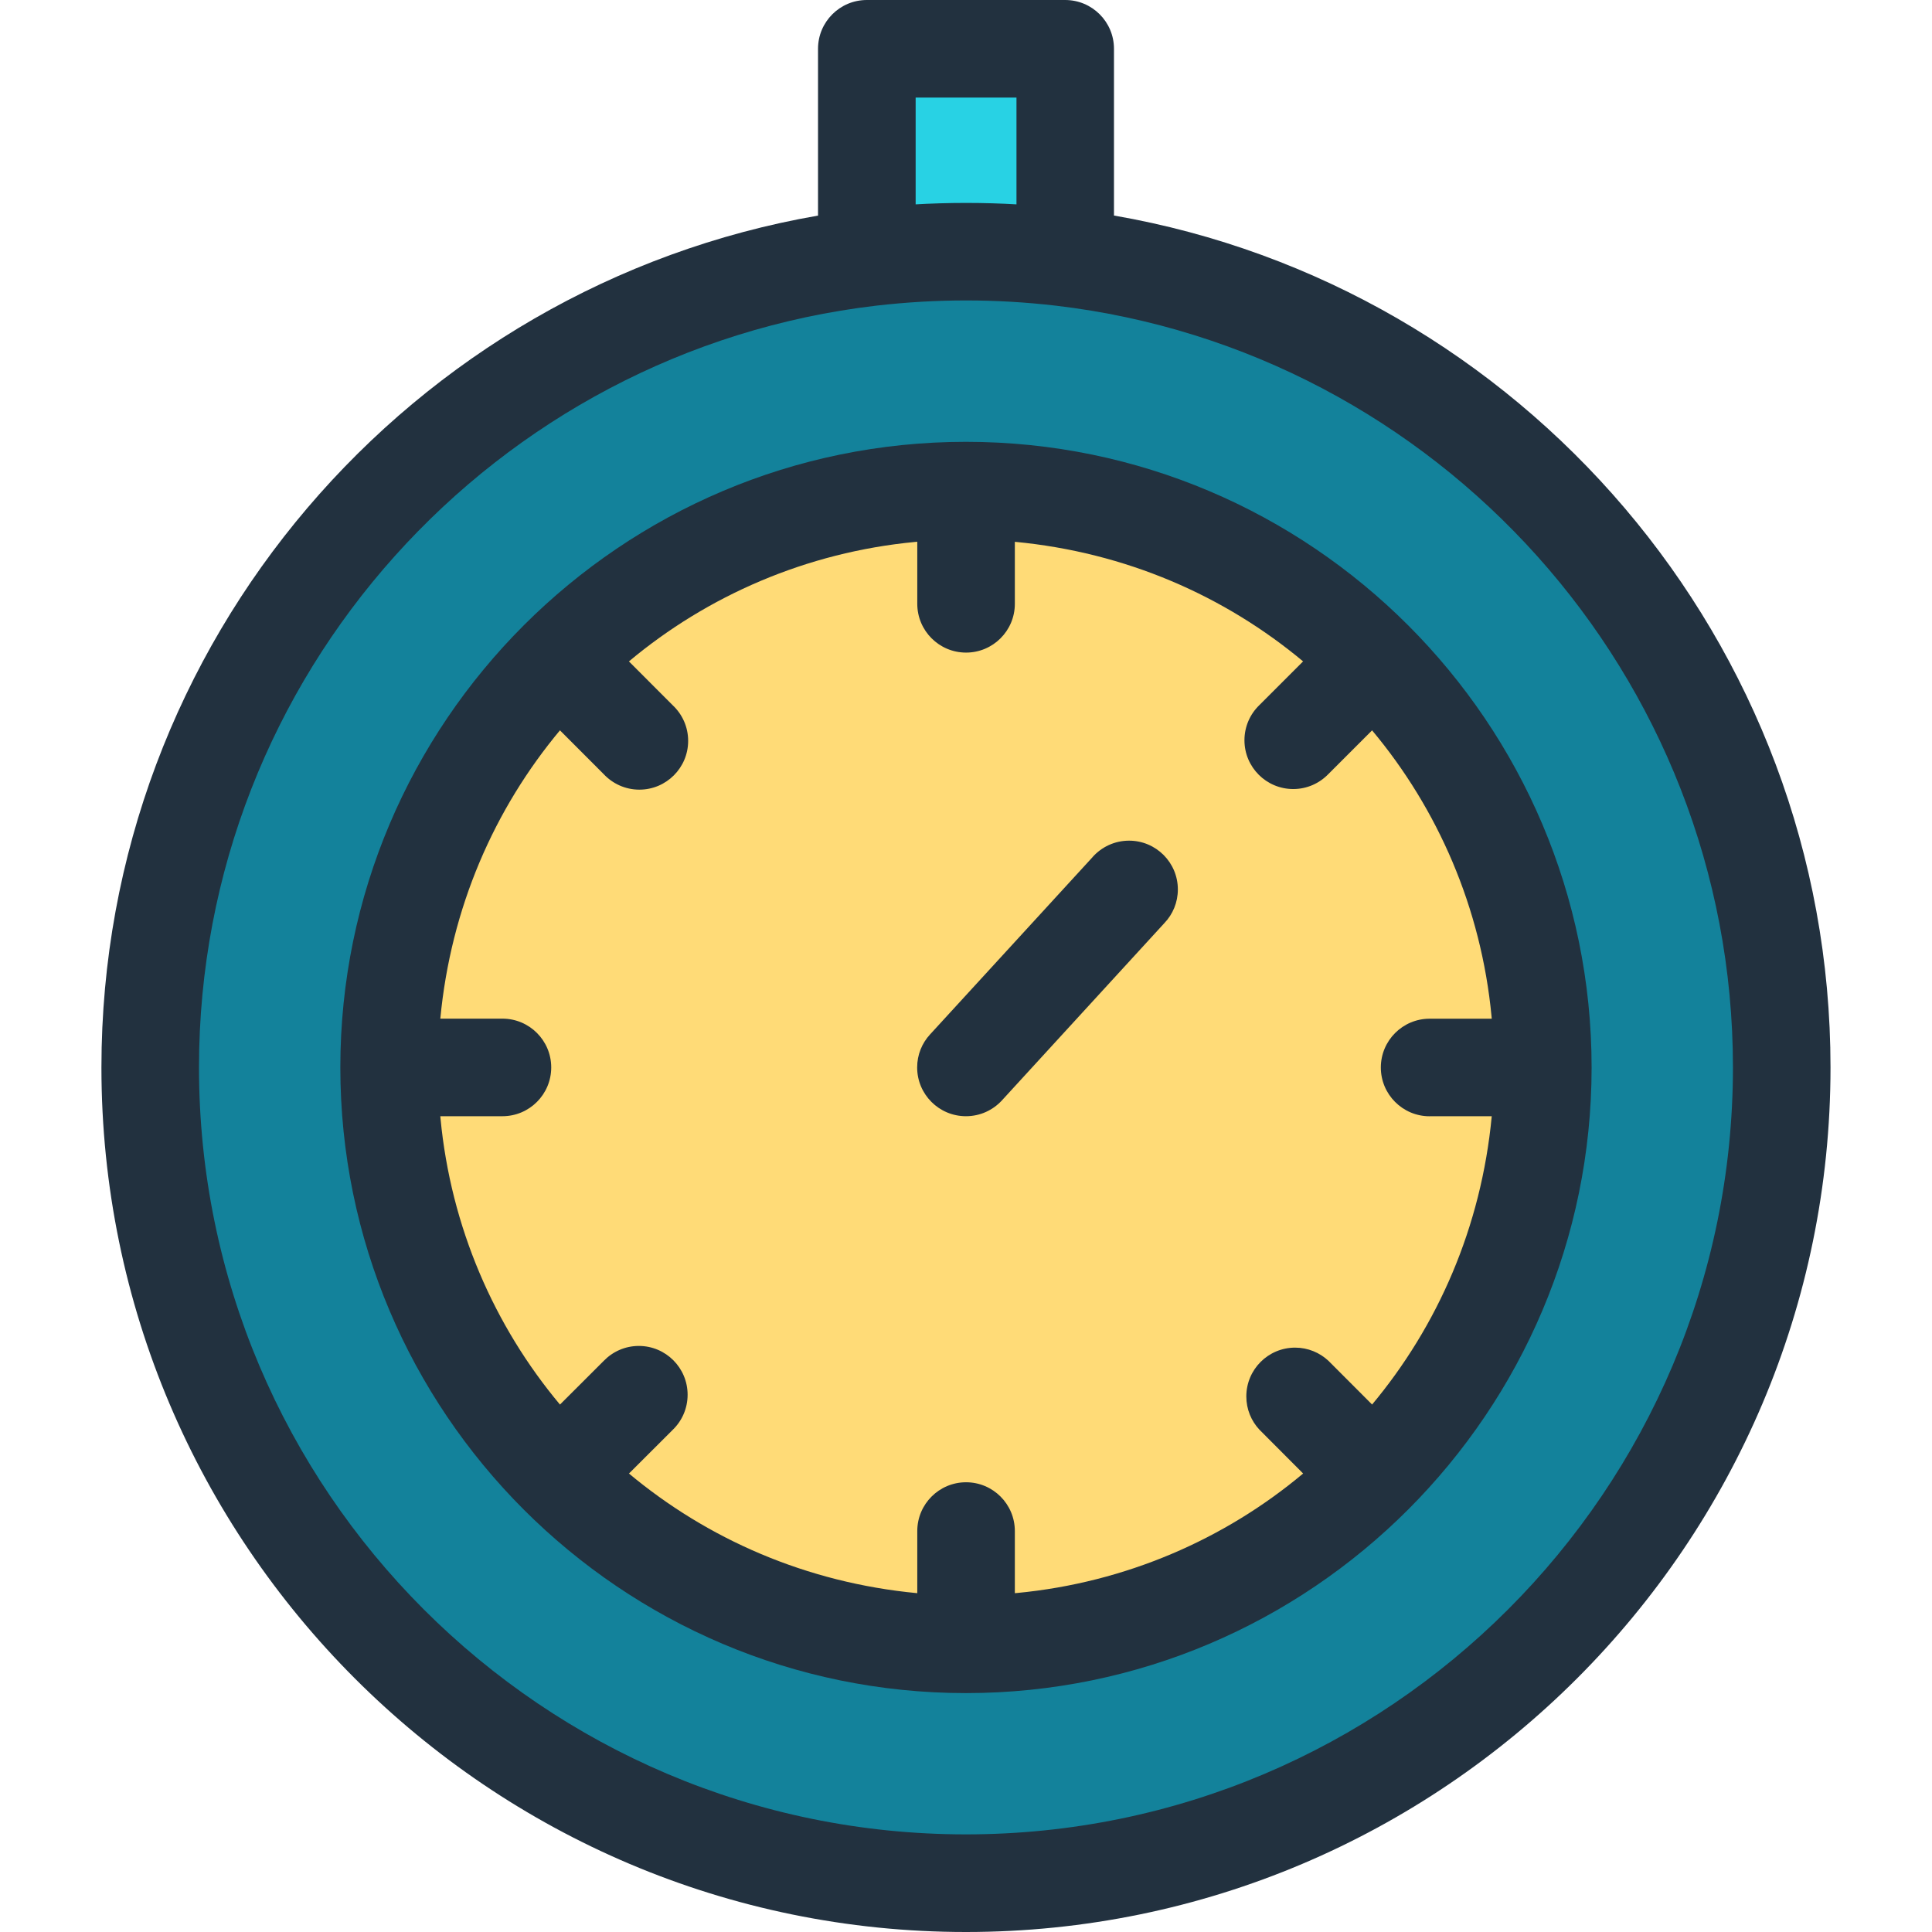 <!-- Generated by IcoMoon.io -->
<svg version="1.1" xmlns="http://www.w3.org/2000/svg" width="32" height="32" viewBox="0 0 32 32">
<title>daylength</title>
<path fill="#13829b" d="M29.511 17.68c0 7.462-6.049 13.512-13.512 13.512s-13.512-6.049-13.512-13.512c0-7.462 6.049-13.512 13.512-13.512s13.512 6.049 13.512 13.512z"></path>
<path fill="#28d2e4" d="M15.999 4.169c0.557 0 1.105 0.033 1.644 0.099v-3.46h-3.286v3.46c0.539-0.065 1.086-0.099 1.642-0.099z"></path>
<path fill="#ffdb77" d="M25.553 17.68c0 5.276-4.277 9.554-9.554 9.554s-9.554-4.277-9.554-9.554c0-5.276 4.277-9.554 9.554-9.554s9.554 4.277 9.554 9.554z"></path>
<path fill="#22313f" d="M18.451 3.571v-2.763c0-0.446-0.362-0.808-0.808-0.808v0h-3.286c-0.446 0-0.808 0.362-0.808 0.808v0 2.763c-6.734 1.167-11.869 7.049-11.869 14.109 0 7.897 6.423 14.32 14.319 14.32s14.32-6.424 14.32-14.321c0-7.060-5.137-12.942-11.868-14.109zM15.166 3.385v-1.769h1.67v1.769c-0.25-0.015-0.541-0.024-0.835-0.024s-0.585 0.009-0.875 0.026l0.040-0.002zM15.999 30.383c-7.005 0-12.703-5.698-12.703-12.702 0-6.503 4.908-11.878 11.214-12.618 1.002-0.116 1.989-0.115 2.979 0 6.306 0.74 11.214 6.115 11.214 12.616 0 7.005-5.699 12.704-12.704 12.704z"></path>
<path fill="#22313f" d="M15.999 7.318c-5.708 0-10.362 4.645-10.362 10.362 0 5.708 4.643 10.363 10.362 10.363 5.724 0 10.363-4.662 10.363-10.363 0-5.708-4.645-10.362-10.363-10.362zM23.679 18.488h1.029c-0.174 1.836-0.894 3.477-1.993 4.789l0.011-0.014-0.724-0.725c-0.144-0.134-0.338-0.217-0.551-0.217-0.446 0-0.808 0.362-0.808 0.808 0 0.213 0.082 0.407 0.217 0.551l-0-0 0.724 0.726c-1.298 1.088-2.939 1.807-4.74 1.979l-0.035 0.003v-1.029c0-0.446-0.362-0.808-0.808-0.808s-0.808 0.362-0.808 0.808v0 1.029c-1.836-0.174-3.477-0.894-4.789-1.993l0.014 0.011 0.725-0.724c0.152-0.147 0.246-0.353 0.246-0.581 0-0.446-0.362-0.808-0.808-0.808-0.228 0-0.434 0.095-0.581 0.247l-0 0-0.725 0.724c-1.088-1.299-1.808-2.94-1.979-4.741l-0.003-0.035h1.029c0.446 0 0.808-0.362 0.808-0.808s-0.362-0.808-0.808-0.808v0h-1.029c0.174-1.836 0.894-3.477 1.993-4.789l-0.011 0.014 0.724 0.725c0.148 0.158 0.358 0.257 0.591 0.257 0.446 0 0.808-0.362 0.808-0.808 0-0.233-0.099-0.443-0.257-0.591l-0-0-0.724-0.725c1.299-1.088 2.94-1.808 4.741-1.979l0.035-0.003v1.028c0 0.446 0.362 0.808 0.808 0.808s0.808-0.362 0.808-0.808v0-1.027c1.836 0.174 3.476 0.893 4.788 1.992l-0.014-0.011-0.725 0.725c-0.152 0.147-0.246 0.353-0.246 0.581 0 0.446 0.362 0.808 0.808 0.808 0.228 0 0.434-0.095 0.581-0.247l0.725-0.725c1.088 1.299 1.808 2.94 1.979 4.741l0.003 0.035h-1.029c-0.446 0-0.808 0.362-0.808 0.808s0.362 0.808 0.808 0.808v0z"></path>
<path fill="#22313f" d="M18.097 14.196l-2.693 2.938c-0.132 0.143-0.213 0.335-0.213 0.546 0 0.446 0.362 0.808 0.808 0.808 0.236 0 0.448-0.101 0.595-0.261l0.001-0.001 2.693-2.939c0.137-0.144 0.221-0.34 0.221-0.555 0-0.446-0.362-0.808-0.808-0.808-0.24 0-0.456 0.105-0.604 0.271l-0.001 0.001z"></path>
</svg>
